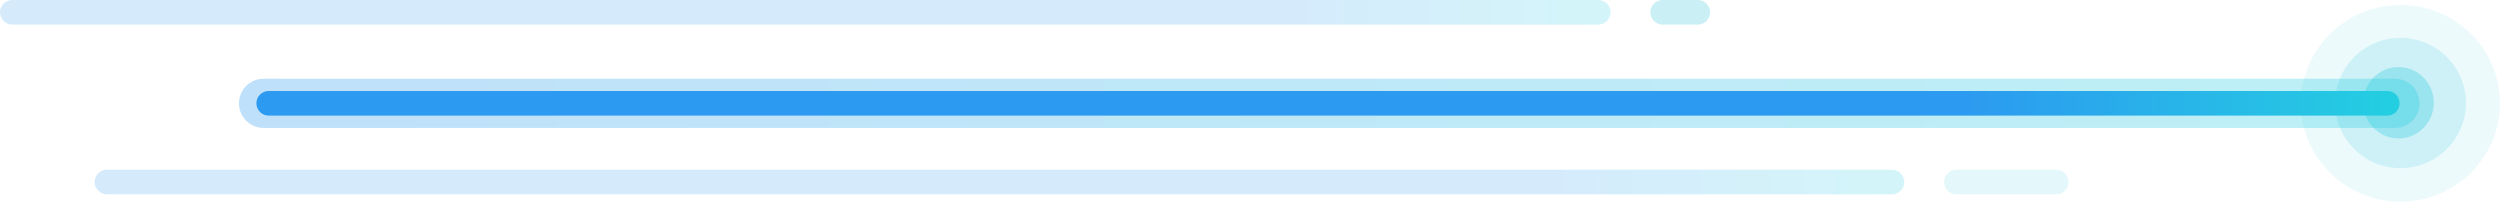 <svg width="1004" height="81" viewBox="0 0 1004 81" fill="none" xmlns="http://www.w3.org/2000/svg">
<ellipse opacity="0.1" rx="39.975" ry="39.504" transform="matrix(1 -0 0 1 964.017 41.488)" fill="#4DD0E1"/>
<ellipse opacity="0.2" rx="26.274" ry="26.159" transform="matrix(1 -0 0 1 964.053 41.365)" fill="#4DD0E1"/>
<ellipse opacity="0.4" rx="14.157" ry="14.334" transform="matrix(1 -0 0 1 963.245 41.26)" fill="#4DD0E1"/>
<path d="M95.969 41.491C95.969 36.035 100.392 31.612 105.848 31.612H961.802C967.258 31.612 971.681 36.035 971.681 41.491C971.681 46.947 967.258 51.37 961.802 51.37H105.848C100.392 51.37 95.969 46.947 95.969 41.491Z" fill="url(#paint0_linear)" fill-opacity="0.3"/>
<path d="M102.966 41.491C102.966 38.763 105.177 36.552 107.905 36.552H958.743C961.471 36.552 963.683 38.763 963.683 41.491C963.683 44.219 961.471 46.431 958.743 46.431H107.905C105.177 46.431 102.966 44.219 102.966 41.491Z" fill="url(#paint1_linear)"/>
<path opacity="0.2" d="M37.987 73.103C37.987 70.376 40.199 68.164 42.927 68.164H759.809C762.537 68.164 764.748 70.376 764.748 73.103C764.748 75.832 762.537 78.043 759.809 78.043H42.927C40.199 78.043 37.987 75.832 37.987 73.103Z" fill="url(#paint2_linear)"/>
<path opacity="0.2" d="M0 4.939C0 2.211 2.211 0 4.939 0H641.848C644.576 0 646.787 2.211 646.787 4.939C646.787 7.667 644.576 9.879 641.848 9.879H4.939C2.211 9.879 0 7.667 0 4.939Z" fill="url(#paint3_linear)"/>
<path opacity="0.2" d="M780.743 73.103C780.743 70.376 782.955 68.164 785.683 68.164H825.787C828.515 68.164 830.727 70.376 830.727 73.103C830.727 75.832 828.515 78.043 825.787 78.043H785.683C782.955 78.043 780.743 75.832 780.743 73.103Z" fill="#7CD9E6"/>
<path opacity="0.4" d="M662.782 4.939C662.782 2.211 664.994 0 667.722 0H681.835C684.563 0 686.774 2.211 686.774 4.939C686.774 7.667 684.563 9.879 681.835 9.879H667.722C664.994 9.879 662.782 7.667 662.782 4.939Z" fill="#7CD9E6"/>
<defs>
<linearGradient id="paint0_linear" x1="971.681" y1="41.566" x2="95.969" y2="41.566" gradientUnits="userSpaceOnUse">
<stop stop-color="#24CFE1"/>
<stop offset="1" stop-color="#2C9AF0"/>
</linearGradient>
<linearGradient id="paint1_linear" x1="117.037" y1="41.568" x2="963.683" y2="41.569" gradientUnits="userSpaceOnUse">
<stop offset="0.795" stop-color="#2C9AF0"/>
<stop offset="1" stop-color="#24CFE1"/>
</linearGradient>
<linearGradient id="paint2_linear" x1="49.869" y1="73.181" x2="764.748" y2="73.181" gradientUnits="userSpaceOnUse">
<stop offset="0.795" stop-color="#2C9AF0"/>
<stop offset="1" stop-color="#24CFE1"/>
</linearGradient>
<linearGradient id="paint3_linear" x1="10.574" y1="5.017" x2="646.787" y2="5.017" gradientUnits="userSpaceOnUse">
<stop offset="0.795" stop-color="#2C9AF0"/>
<stop offset="1" stop-color="#24CFE1"/>
</linearGradient>
</defs>
</svg>
